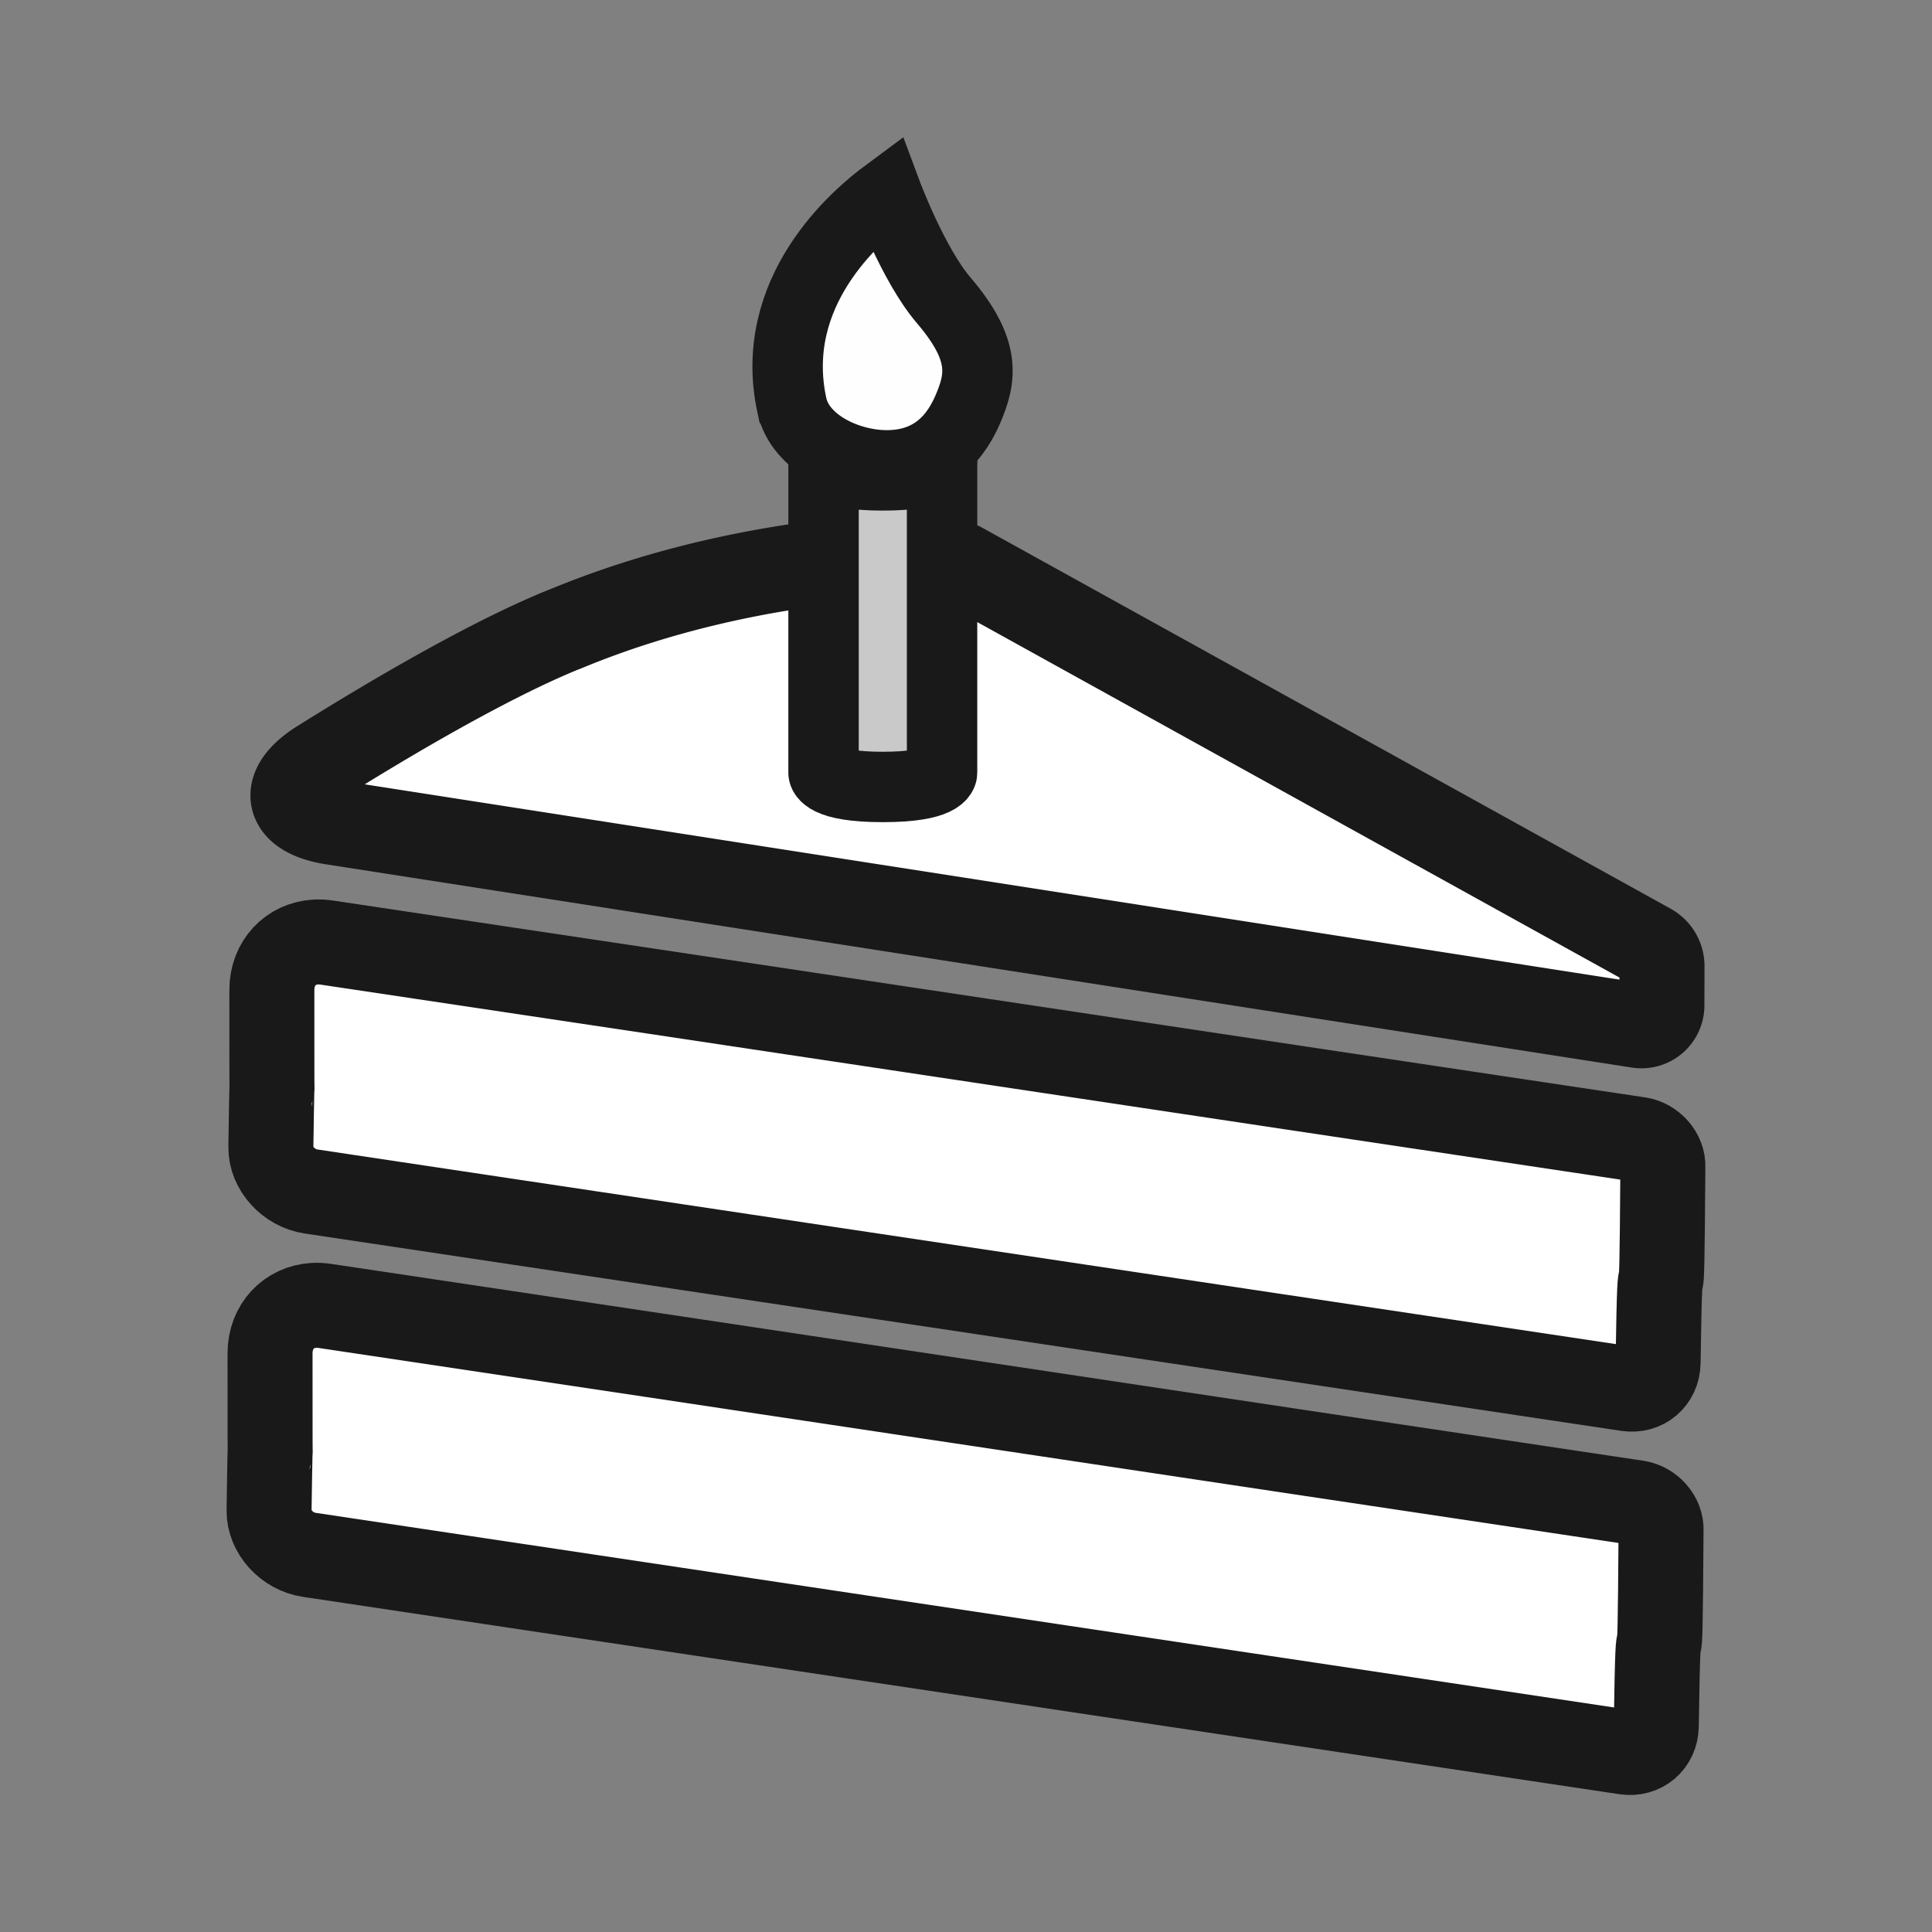 <?xml version="1.0" encoding="UTF-8" standalone="no"?>
<svg
   width="50"
   height="50"
   version="1.1"
   id="svg11"
   sodipodi:docname="birthday.svg"
   inkscape:version="1.4.2 (ebf0e940, 2025-05-08)"
   xml:space="preserve"
   xmlns:inkscape="http://www.inkscape.org/namespaces/inkscape"
   xmlns:sodipodi="http://sodipodi.sourceforge.net/DTD/sodipodi-0.dtd"
   xmlns="http://www.w3.org/2000/svg"
   xmlns:svg="http://www.w3.org/2000/svg"><rect width="100%" height="100%" fill="#808080" stroke="none"/><defs
     id="defs11"><inkscape:path-effect
       effect="fillet_chamfer"
       id="path-effect41"
       is_visible="true"
       lpeversion="1"
       nodesatellites_param="F,0,0,1,0,0,0,1 @ F,0,0,1,0,0,0,1 @ F,0,0,1,0,2.954,0,1 @ F,0,0,1,0,2.206,0,1 @ F,0,0,1,0,0,0,1 @ F,0,0,1,0,0,0,1 @ F,0,0,1,0,0,0,1 @ F,0,0,1,0,0,0,1"
       radius="0"
       unit="px"
       method="auto"
       mode="F"
       chamfer_steps="1"
       flexible="false"
       use_knot_distance="true"
       apply_no_radius="true"
       apply_with_radius="true"
       only_selected="false"
       hide_knots="false" /><inkscape:path-effect
       effect="fillet_chamfer"
       id="path-effect40"
       is_visible="true"
       lpeversion="1"
       nodesatellites_param="F,0,0,1,0,0,0,1 @ F,0,0,1,0,0,0,1 @ F,0,0,1,0,0,0,1 @ F,0,0,1,0,0,0,1 @ F,0,0,1,0,0,0,1 @ F,0,0,1,0,0,0,1 @ F,0,0,1,0,0,0,1 @ F,0,0,1,0,0,0,1 @ F,0,0,1,0,0,0,1 @ F,0,0,1,0,0,0,1 @ F,0,0,1,0,0,0,1 @ F,0,0,1,0,0,0,1 @ F,0,0,1,0,0,0,1 @ F,0,0,1,0,0,0,1 @ F,0,0,1,0,0,0,1 @ F,0,0,1,0,0,0,1 @ F,0,0,1,0,0,0,1 @ F,0,0,1,0,0,0,1 @ F,0,0,1,0,0,0,1 @ F,0,0,1,0,0,0,1 @ F,0,0,1,0,0,0,1 @ F,0,0,1,0,0,0,1 @ F,0,0,1,0,0,0,1 @ F,0,0,1,0,0,0,1"
       radius="0"
       unit="px"
       method="auto"
       mode="F"
       chamfer_steps="1"
       flexible="false"
       use_knot_distance="true"
       apply_no_radius="true"
       apply_with_radius="true"
       only_selected="false"
       hide_knots="false" /><inkscape:path-effect
       effect="fillet_chamfer"
       id="path-effect39"
       is_visible="true"
       lpeversion="1"
       nodesatellites_param="F,0,0,1,0,0,0,1 @ F,0,0,1,0,9.932,0,1 @ F,0,0,1,0,1.709,0,1 @ F,0,0,1,0,1.709,0,1 @ F,0,0,1,0,4.72,0,1 | F,0,0,1,0,0,0,1 @ F,0,0,1,0,0,0,1 @ F,0,0,1,0,0,0,1 @ F,0,0,1,0,0,0,1"
       radius="0"
       unit="px"
       method="auto"
       mode="F"
       chamfer_steps="1"
       flexible="false"
       use_knot_distance="true"
       apply_no_radius="true"
       apply_with_radius="true"
       only_selected="false"
       hide_knots="false" /><inkscape:path-effect
       effect="fillet_chamfer"
       id="path-effect38"
       is_visible="true"
       lpeversion="1"
       nodesatellites_param="F,0,0,1,0,0,0,1 @ F,0,0,1,0,0,0,1 @ F,0,0,1,0,0,0,1 @ F,0,0,1,0,0,0,1 @ F,0,0,1,0,0,0,1 | F,0,0,1,0,0,0,1 @ F,0,0,1,0,0,0,1 @ F,0,0,1,0,0,0,1 @ F,0,0,1,0,0,0,1"
       radius="0"
       unit="px"
       method="auto"
       mode="F"
       chamfer_steps="1"
       flexible="false"
       use_knot_distance="true"
       apply_no_radius="true"
       apply_with_radius="true"
       only_selected="false"
       hide_knots="false" /><inkscape:path-effect
       effect="fillet_chamfer"
       id="path-effect37"
       is_visible="true"
       lpeversion="1"
       nodesatellites_param="F,0,0,1,0,0,0,1 @ F,0,0,1,0,7.426,0,1 @ F,0,0,1,0,2.746,0,1 @ F,0,0,1,0,2.31,0,1 @ F,0,0,1,0,3.633,0,1 | F,0,0,1,0,6.004,0,1 @ F,0,0,1,0,2.036,0,1 @ F,0,0,1,0,0,0,1 @ F,0,0,1,0,0,0,1"
       radius="0"
       unit="px"
       method="auto"
       mode="F"
       chamfer_steps="1"
       flexible="false"
       use_knot_distance="true"
       apply_no_radius="true"
       apply_with_radius="true"
       only_selected="false"
       hide_knots="false" /><inkscape:path-effect
       effect="fillet_chamfer"
       id="path-effect36"
       is_visible="true"
       lpeversion="1"
       nodesatellites_param="F,0,0,1,0,0,0,1 @ F,0,0,1,0,0,0,1 @ F,0,0,1,0,0,0,1 @ F,0,0,1,0,0,0,1 @ F,0,0,1,0,0,0,1 | F,0,0,1,0,0,0,1 @ F,0,0,1,0,0,0,1 @ F,0,0,1,0,0,0,1 @ F,0,0,1,0,0,0,1"
       radius="0"
       unit="px"
       method="auto"
       mode="F"
       chamfer_steps="1"
       flexible="false"
       use_knot_distance="true"
       apply_no_radius="true"
       apply_with_radius="true"
       only_selected="false"
       hide_knots="false" /><inkscape:path-effect
       effect="fillet_chamfer"
       id="path-effect35"
       is_visible="true"
       lpeversion="1"
       nodesatellites_param="F,0,0,1,0,0,0,1 @ F,0,0,1,0,0,0,1 @ F,0,0,1,0,0,0,1 @ F,0,0,1,0,0,0,1 @ F,0,0,1,0,0,0,1 @ F,0,0,1,0,0,0,1 | F,0,0,1,0,0,0,1 @ F,0,0,1,0,4.543,0,1 @ F,0,0,1,0,0,0,1 @ F,0,0,1,0,0,0,1"
       radius="0"
       unit="px"
       method="auto"
       mode="F"
       chamfer_steps="1"
       flexible="false"
       use_knot_distance="true"
       apply_no_radius="true"
       apply_with_radius="true"
       only_selected="false"
       hide_knots="false" /><inkscape:path-effect
       effect="fillet_chamfer"
       id="path-effect34"
       is_visible="true"
       lpeversion="1"
       nodesatellites_param="F,0,0,1,0,3.991,0,1 @ F,0,0,1,0,0,0,1 @ F,0,0,1,0,0,0,1 @ F,0,0,1,0,0,0,1 @ F,0,0,1,0,0,0,1 @ F,0,0,1,0,0,0,1 @ F,0,0,1,0,0,0,1 @ F,0,0,1,0,3.135,0,1 @ F,0,0,1,0,1.917,0,1 @ F,0,0,1,0,0,0,1 @ F,0,0,1,0,0,0,1 @ F,0,0,1,0,1.71,0,1 @ F,0,0,1,0,1.732,0,1"
       radius="0"
       unit="px"
       method="auto"
       mode="F"
       chamfer_steps="1"
       flexible="false"
       use_knot_distance="true"
       apply_no_radius="true"
       apply_with_radius="true"
       only_selected="false"
       hide_knots="false" /><inkscape:path-effect
       effect="fillet_chamfer"
       id="path-effect33"
       is_visible="true"
       lpeversion="1"
       nodesatellites_param="F,0,0,1,0,0,0,1 @ F,0,0,1,0,0,0,1 @ F,0,0,1,0,7.426,0,1 @ F,0,0,1,0,0,0,1 @ F,0,0,1,0,0,0,1 @ F,0,0,1,0,2.261,0,1 | F,0,0,1,0,3.065,0,1 @ F,0,0,1,0,0,0,1 @ F,0,0,1,0,3.443,0,1 @ F,0,0,1,0,0,0,1"
       radius="0"
       unit="px"
       method="auto"
       mode="F"
       chamfer_steps="1"
       flexible="false"
       use_knot_distance="true"
       apply_no_radius="true"
       apply_with_radius="true"
       only_selected="false"
       hide_knots="false" /><filter
       id="mask-powermask-path-effect25_inverse"
       inkscape:label="filtermask-powermask-path-effect25"
       style="color-interpolation-filters:sRGB"
       height="100"
       width="100"
       x="-50"
       y="-50"><feColorMatrix
         id="mask-powermask-path-effect25_primitive1"
         values="1"
         type="saturate"
         result="fbSourceGraphic" /><feColorMatrix
         id="mask-powermask-path-effect25_primitive2"
         values="-1 0 0 0 1 0 -1 0 0 1 0 0 -1 0 1 0 0 0 1 0 "
         in="fbSourceGraphic" /></filter><inkscape:path-effect
       effect="fillet_chamfer"
       id="path-effect41-2"
       is_visible="true"
       lpeversion="1"
       nodesatellites_param="F,0,0,1,0,0,0,1 @ F,0,0,1,0,0,0,1 @ F,0,0,1,0,2.954,0,1 @ F,0,0,1,0,2.206,0,1 @ F,0,0,1,0,0,0,1 @ F,0,0,1,0,0,0,1 @ F,0,0,1,0,0,0,1 @ F,0,0,1,0,0,0,1"
       radius="0"
       unit="px"
       method="auto"
       mode="F"
       chamfer_steps="1"
       flexible="false"
       use_knot_distance="true"
       apply_no_radius="true"
       apply_with_radius="true"
       only_selected="false"
       hide_knots="false" /><inkscape:path-effect
       effect="fillet_chamfer"
       id="path-effect39-3"
       is_visible="true"
       lpeversion="1"
       nodesatellites_param="F,0,0,1,0,0,0,1 @ F,0,0,1,0,9.932,0,1 @ F,0,0,1,0,1.709,0,1 @ F,0,0,1,0,1.709,0,1 @ F,0,0,1,0,4.72,0,1 | F,0,0,1,0,0,0,1 @ F,0,0,1,0,0,0,1 @ F,0,0,1,0,0,0,1 @ F,0,0,1,0,0,0,1"
       radius="0"
       unit="px"
       method="auto"
       mode="F"
       chamfer_steps="1"
       flexible="false"
       use_knot_distance="true"
       apply_no_radius="true"
       apply_with_radius="true"
       only_selected="false"
       hide_knots="false" /><inkscape:path-effect
       effect="fillet_chamfer"
       id="path-effect39-35"
       is_visible="true"
       lpeversion="1"
       nodesatellites_param="F,0,0,1,0,0,0,1 @ F,0,0,1,0,6.22,0,1 @ F,0,0,1,0,1.709,0,1 @ F,0,0,1,0,0.984,0,1 @ F,0,0,1,0,1.709,0,1 @ F,0,0,1,0,0,0,1"
       radius="0"
       unit="px"
       method="auto"
       mode="F"
       chamfer_steps="1"
       flexible="false"
       use_knot_distance="true"
       apply_no_radius="true"
       apply_with_radius="true"
       only_selected="false"
       hide_knots="false" /></defs><sodipodi:namedview
     id="namedview11"
     pagecolor="#ffffff"
     bordercolor="#000000"
     borderopacity="0.25"
     inkscape:showpageshadow="2"
     inkscape:pageopacity="0.0"
     inkscape:pagecheckerboard="0"
     inkscape:deskcolor="#d1d1d1"
     showgrid="true"
     inkscape:zoom="2.3302713"
     inkscape:cx="12.015768"
     inkscape:cy="5.149615"
     inkscape:window-width="1280"
     inkscape:window-height="691"
     inkscape:window-x="0"
     inkscape:window-y="25"
     inkscape:window-maximized="0"
     inkscape:current-layer="svg11"
     showguides="false"><inkscape:grid
       id="grid11"
       units="px"
       originx="-13.364"
       originy="-11.049"
       spacingx="1"
       spacingy="1"
       empcolor="#0099e5"
       empopacity="0.302"
       color="#0099e5"
       opacity="0.149"
       empspacing="5"
       enabled="true"
       visible="true" /></sodipodi:namedview><g
     id="g31"
     transform="matrix(0.36,0,0,0.36,1.635,0.781)"
     style="display:inline"><path
       id="path18"
       style="display:inline;fill:#ffffff;fill-opacity:1;stroke:#191919;stroke-width:6.11;stroke-dasharray:none"
       d="m 18.151,65.551 c -1.799,0.103 -3.149,1.513 -3.149,3.442 -0.015,13.645 0.07,1.417 -0.071,11.296 -0.022,1.523 1.27,2.953 2.884,3.195 l 94.631,14.186 c 1.205,0.181 2.193,-0.66 2.21,-1.878 0.172,-12.017 0.247,0.835 0.343,-14.058 0.053,-0.955 -0.768,-1.849 -1.713,-1.991 C 81.837,75.037 50.397,70.29 18.948,65.591 18.675,65.55 18.408,65.536 18.151,65.551 Z"
       inkscape:path-effect="#path-effect41"
       inkscape:original-d="m 18.150609,65.550995 c -1.798539,0.103418 -3.149367,1.513011 -3.149367,3.441525 -0.01631,14.715621 0.08433,-0.661187 -0.108944,14.053306 L 114.6262,97.996548 c 0.19306,-15.712392 0.2705,-0.554769 0.37244,-16.262958 0.0532,-0.954873 -0.76751,-1.84911 -1.71334,-1.990637 C 81.837492,75.037312 50.396554,70.289952 18.947854,65.59061 18.675378,65.54989 18.407543,65.53622 18.150609,65.551 Z"
       sodipodi:nodetypes="sscccssss" /><path
       id="path18-9"
       style="display:inline;fill:#ffffff;fill-opacity:1;stroke:#191919;stroke-width:6.11;stroke-dasharray:none"
       d="m 18.151,65.551 c -1.799,0.103 -3.149,1.513 -3.149,3.442 -0.015,13.645 0.07,1.417 -0.071,11.296 -0.022,1.523 1.27,2.953 2.884,3.195 l 94.631,14.186 c 1.205,0.181 2.193,-0.66 2.21,-1.878 0.172,-12.017 0.247,0.835 0.343,-14.058 0.053,-0.955 -0.768,-1.849 -1.713,-1.991 C 81.837,75.037 50.397,70.29 18.948,65.591 18.675,65.55 18.408,65.536 18.151,65.551 Z"
       inkscape:path-effect="#path-effect41-2"
       inkscape:original-d="m 18.150609,65.550995 c -1.798539,0.103418 -3.149367,1.513011 -3.149367,3.441525 -0.01631,14.715621 0.08433,-0.661187 -0.108944,14.053306 L 114.6262,97.996548 c 0.19306,-15.712392 0.2705,-0.554769 0.37244,-16.262958 0.0532,-0.954873 -0.76751,-1.84911 -1.71334,-1.990637 C 81.837492,75.037312 50.396554,70.289952 18.947854,65.59061 18.675378,65.54989 18.407543,65.53622 18.150609,65.551 Z"
       sodipodi:nodetypes="sscccssss"
       transform="translate(-0.13,26.121)" /><path
       style="baseline-shift:baseline;display:inline;overflow:visible;fill:#ffffff;fill-opacity:1;stroke:#191919;stroke-width:6.11;stroke-dasharray:none;stroke-opacity:1;enable-background:accumulate;stop-color:#000000"
       d="m 36.801,45.111 c -5.517,2.154 -13.044,6.614 -18.02,9.728 -2.912,1.822 -2.476,3.797 0.918,4.325 l 93.872,14.611 a 1.467,1.467 139.49 0 0 1.692,-1.446 l 0.007,-2.823 a 1.665,1.665 59.548 0 0 -0.859,-1.46 L 65.059,40.732 c -0.826,-0.457 -2.26,-0.829 -3.203,-0.799 -4.625,0.147 -14.759,0.979 -25.055,5.178 z"
       id="path33-2"
       sodipodi:nodetypes="sccccs"
       inkscape:original-d="M 36.800781,45.111328 C 27.832877,48.613152 13.552857,58.207946 13.552857,58.207946 l 101.706693,15.829916 0.0129,-5.515744 -51.708007,-28.617821 c -3.256059,0 -14.902766,0.36996 -26.763672,5.207031 z"
       inkscape:path-effect="#path-effect39-35"
       transform="translate(-0.332,-2.217)" /><g
       id="g30"
       transform="matrix(1.42,0,0,1.42,-26.278,-34.339)"
       style="display:inline"><path
         style="fill:#c9c9c9;fill-opacity:1;stroke:#191919;stroke-width:3.564;stroke-dasharray:none"
         d="m 57,61.776 c 0,0 0,0.719 3,0.719 3,0 3,-0.719 3,-0.719 V 45.952 c 0,0 0,0.719 -3,0.719 -3,0 -3,-0.719 -3,-0.719 z"
         id="path20"
         sodipodi:nodetypes="csccscc" /><path
         style="fill:#f1f1f1;fill-opacity:1;stroke:#191919;stroke-width:3.564;stroke-dasharray:none"
         d="m 57,45.952 c 0,0 0,0.77 3,0.77 3,0 3,-0.77 3,-0.77 0,0 0,-0.77 -3,-0.77 -3,0 -3,0.77 -3,0.77 z"
         id="path26"
         sodipodi:nodetypes="cscsc" /><path
         style="fill:#fefeff;fill-opacity:1;stroke:#191919;stroke-width:3.564;stroke-dasharray:none"
         d="m 55.395,43.171 c 0.414,1.924 2.834,3.042 4.802,3.042 1.968,0 3.318,-1.011 4.099,-2.817 0.697,-1.611 0.948,-3.01 -1.223,-5.55 -1.53,-1.79 -2.876,-5.401 -2.876,-5.401 -1.54,1.14 -6.04,4.967 -4.802,10.726 z"
         id="path28-2"
         sodipodi:nodetypes="sssscs" /></g></g></svg>
